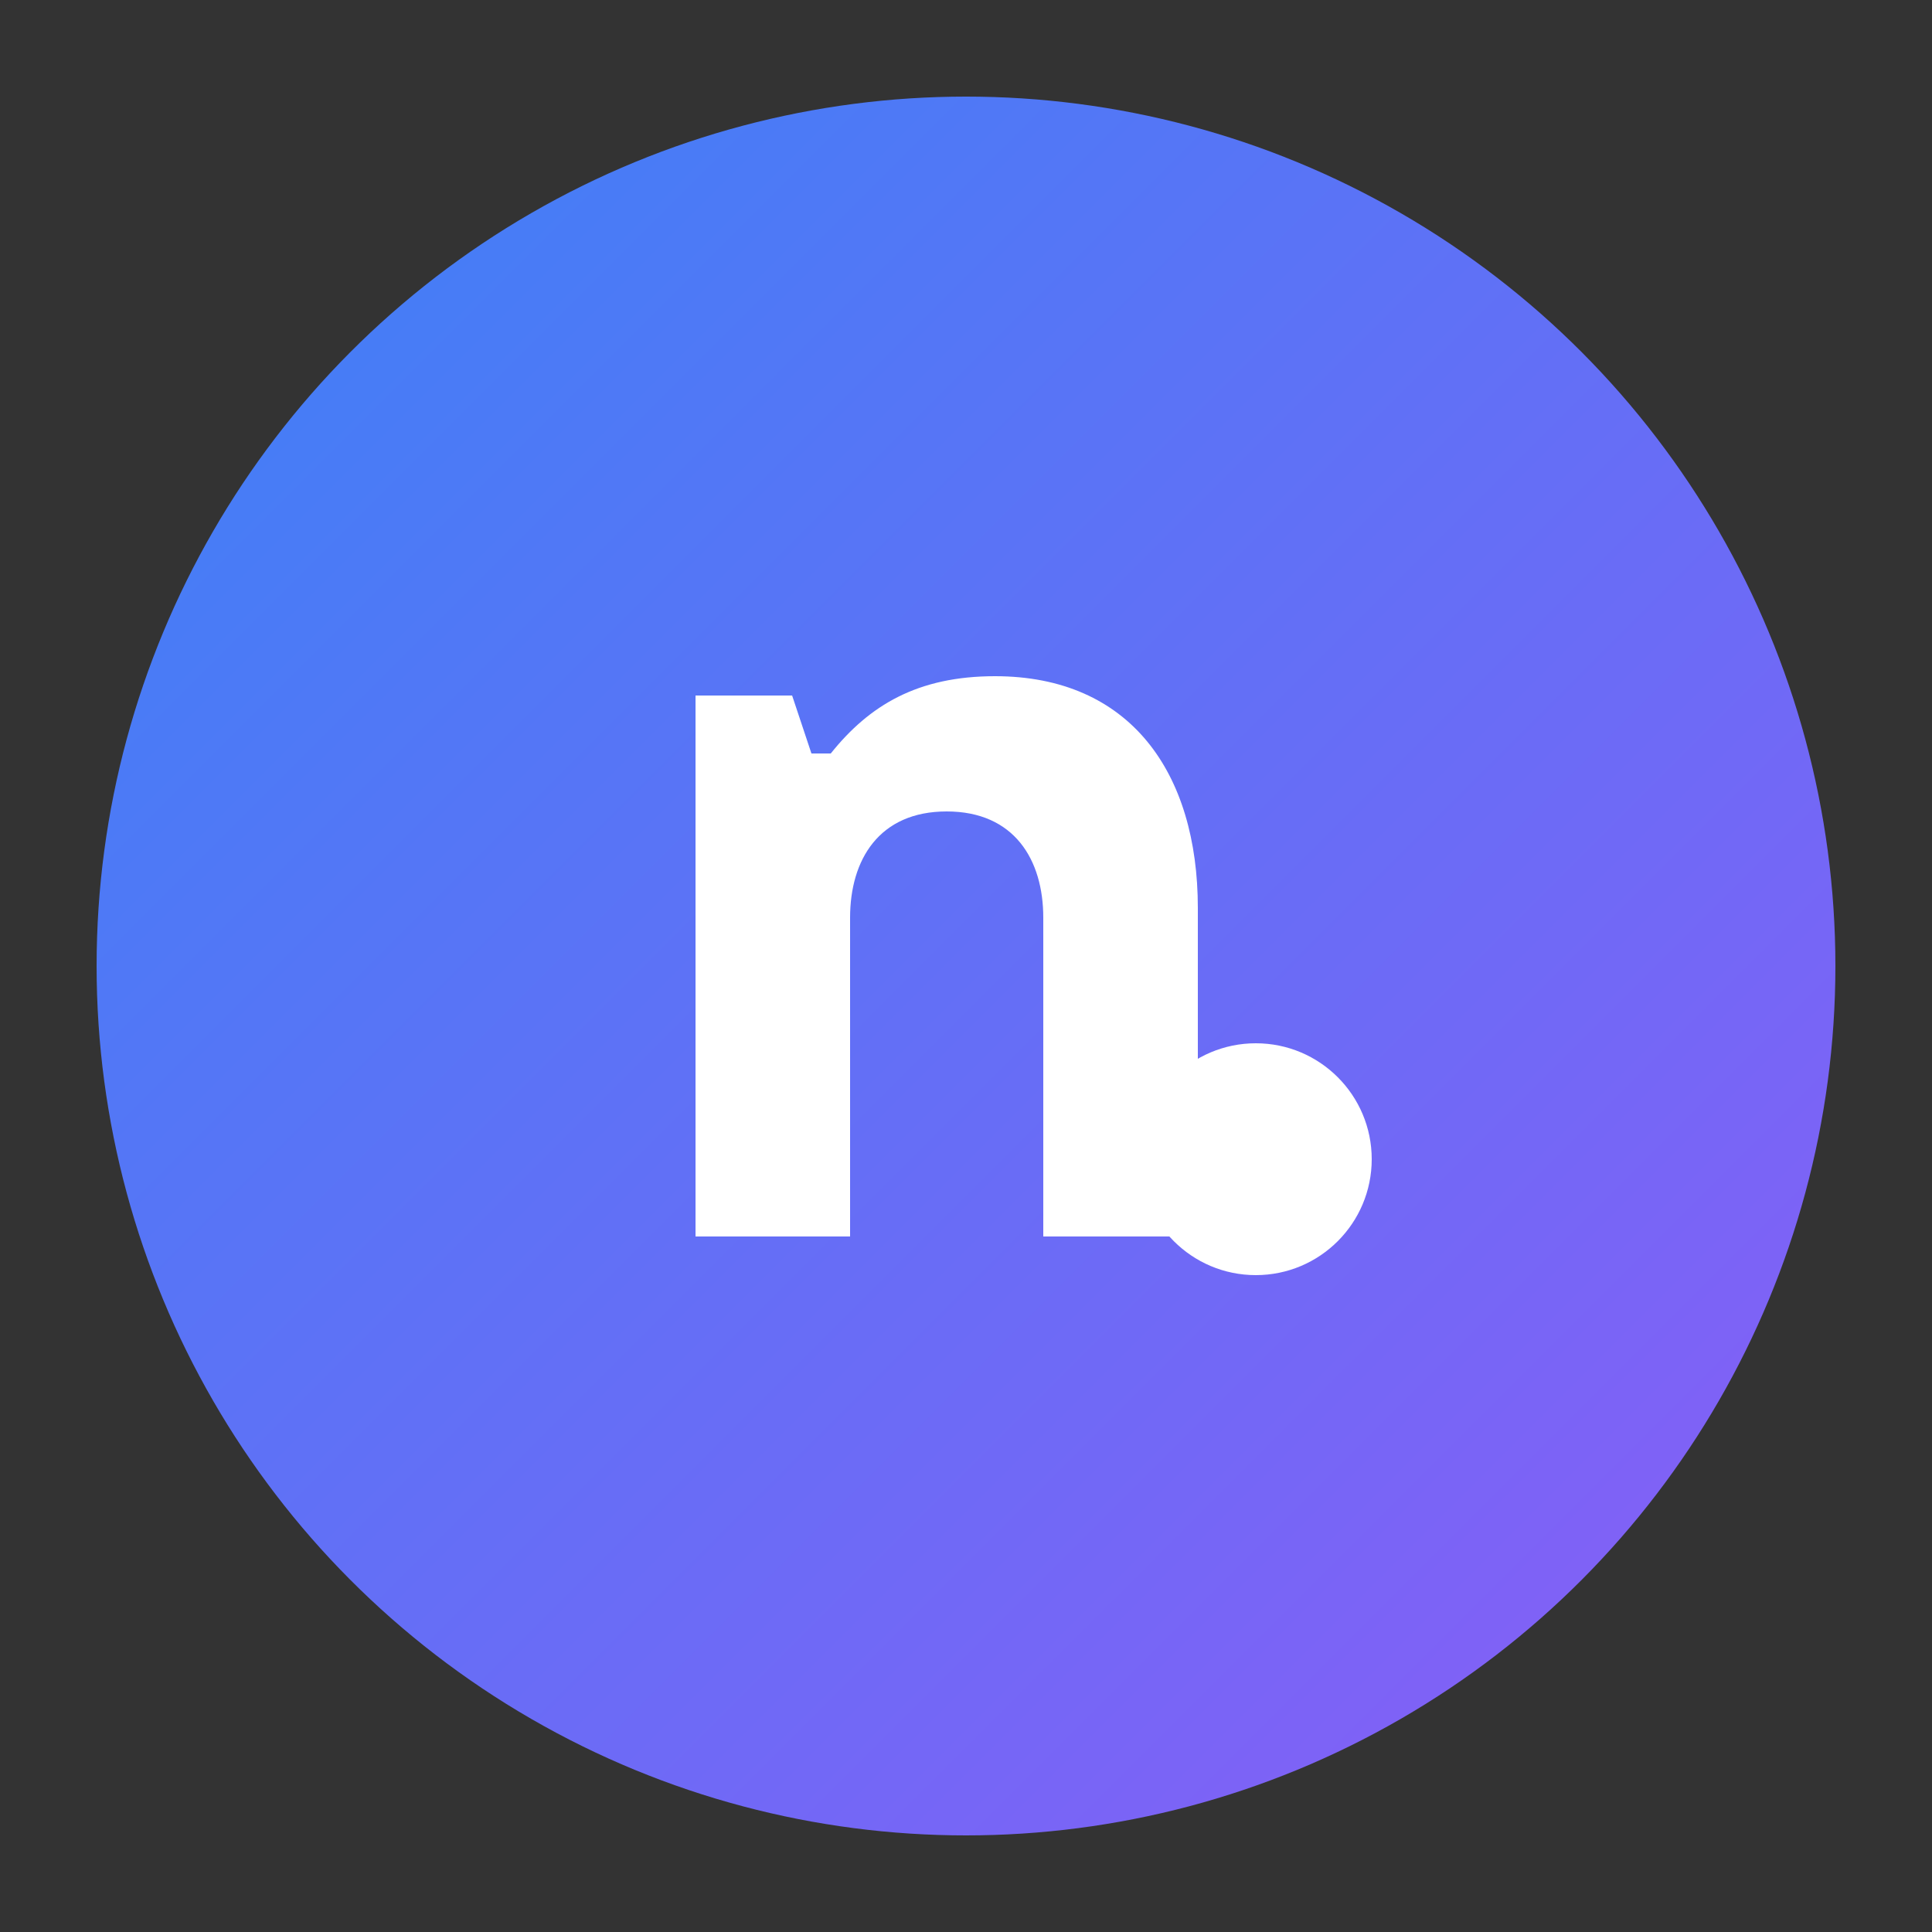 <svg xmlns="http://www.w3.org/2000/svg" viewBox="0 0 100 100" width="100" height="100">
  <rect x="0" y="0" width="100" height="100" fill="#333333" stroke="none"/>
  <!-- Gradient background -->
  <defs>
    <linearGradient id="gradient" x1="0%" y1="0%" x2="100%" y2="100%">
      <stop offset="0%" stop-color="#3b82f6" /> <!-- blue-500 -->
      <stop offset="100%" stop-color="#8b5cf6" /> <!-- purple-500 -->
    </linearGradient>
  </defs>
  
  <!-- Circular background -->
  <circle cx="50" cy="50" r="45" fill="url(#gradient)" />
  
  <!-- Letter n -->
  <path d="M36 36v28h8V47.5c0-3 1.5-5.5 5-5.5 3.5 0 5 2.5 5 5.5V64h8V47c0-7-3.5-12-10.5-12-4 0-6.5 1.5-8.5 4h-1l-1-3h-5z" fill="white" />
  
  <!-- Location pin dot at the end -->
  <circle cx="65" cy="60" r="6" fill="white" />
</svg> 